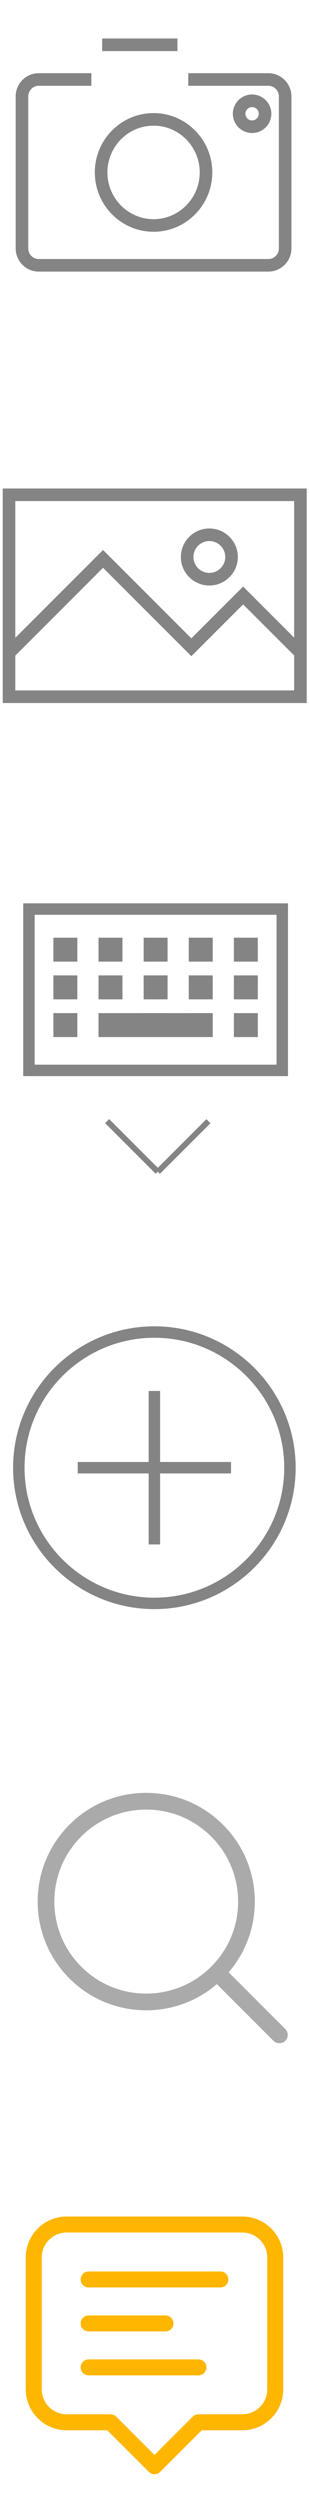 <?xml version="1.0" encoding="utf-8"?>
<!-- Generator: Adobe Illustrator 15.0.0, SVG Export Plug-In . SVG Version: 6.00 Build 0)  -->
<!DOCTYPE svg PUBLIC "-//W3C//DTD SVG 1.1//EN" "http://www.w3.org/Graphics/SVG/1.1/DTD/svg11.dtd">
<svg version="1.1" id="图层_1" xmlns="http://www.w3.org/2000/svg" xmlns:xlink="http://www.w3.org/1999/xlink" x="0px" y="0px"
	 width="24px" height="194px" viewBox="0 0 24 194" enable-background="new 0 0 24 194" xml:space="preserve">
<rect opacity="0" fill="#E2E2E2" width="24" height="24"/>
<g>
	<path fill="#848484" d="M20.848,21.076H3.006c-0.986,0-1.789-0.808-1.789-1.801V7.482c0-0.995,0.802-1.802,1.789-1.802h4.09v0.978
		h-4.09c-0.447,0-0.811,0.369-0.811,0.824v11.793c0,0.454,0.363,0.824,0.811,0.824h17.842c0.447,0,0.811-0.37,0.811-0.824V7.482
		c0-0.455-0.363-0.824-0.811-0.824h-6.227V5.68h6.227c0.986,0,1.788,0.807,1.788,1.802v11.793
		C22.636,20.268,21.834,21.076,20.848,21.076z M13.781,3.965H7.935V2.988h5.846V3.965z"/>
</g>
<g>
	<path fill="#848484" d="M11.927,17.985c-2.516,0-4.563-2.066-4.563-4.606c0-2.539,2.047-4.604,4.563-4.604s4.562,2.065,4.562,4.604
		C16.488,15.919,14.442,17.985,11.927,17.985z M11.927,9.752c-1.977,0-3.584,1.627-3.584,3.627c0,2,1.608,3.628,3.584,3.628
		s3.585-1.628,3.585-3.628C15.512,11.379,13.903,9.752,11.927,9.752z"/>
</g>
<g>
	<path fill="#848484" d="M19.58,10.322c-0.824,0-1.495-0.67-1.495-1.495c0-0.825,0.671-1.496,1.495-1.496s1.496,0.671,1.496,1.496
		C21.076,9.652,20.404,10.322,19.58,10.322z M19.58,8.31c-0.285,0-0.518,0.232-0.518,0.518s0.232,0.517,0.518,0.517
		s0.518-0.231,0.518-0.517S19.865,8.31,19.58,8.31z"/>
</g>
<rect y="34" opacity="0" fill="#E2E2E2" width="23.999" height="24"/>
<g>
	<g>
		<path fill="#848484" d="M23.822,54.555H0.211V37.906h23.611V54.555z M1.189,53.576h21.657V38.884H1.189V53.576z"/>
	</g>
	<g>
		<polygon fill="#848484" points="1.046,51.018 0.354,50.325 8.003,42.677 14.863,49.535 18.883,45.517 23.513,50.146 22.82,50.838 
			18.883,46.9 14.863,50.919 8.003,44.06 		"/>
	</g>
	<g>
		<path fill="#848484" d="M16.26,45.435c-1.22,0-2.213-0.994-2.213-2.213c0-1.221,0.993-2.213,2.213-2.213
			c1.221,0,2.213,0.993,2.213,2.213C18.473,44.441,17.48,45.435,16.26,45.435z M16.26,41.985c-0.681,0-1.234,0.555-1.234,1.236
			c0,0.68,0.554,1.236,1.234,1.236c0.682,0,1.235-0.556,1.235-1.236C17.495,42.54,16.941,41.985,16.26,41.985z"/>
	</g>
</g>
<rect y="68" opacity="0" fill="#E2E2E2" width="23.999" height="24"/>
<g>
	<g>
		<path fill="#848484" d="M22.369,83.506H1.804V70.098h20.565V83.506z M2.692,82.617H21.48v-11.63H2.692V82.617z"/>
	</g>
	<g>
		<g>
			<rect x="4.371" y="72.985" fill="#848484" width="1.415" height="1.415"/>
			<path fill="#848484" d="M6.007,74.621H4.148v-1.857h1.858V74.621z M4.593,74.178h0.97v-0.97h-0.97V74.178z"/>
		</g>
		<g>
			<rect x="4.371" y="75.912" fill="#848484" width="1.415" height="1.414"/>
			<path fill="#848484" d="M6.007,77.549H4.148v-1.859h1.858V77.549z M4.593,77.104h0.97v-0.971h-0.97V77.104z"/>
		</g>
		<g>
			<rect x="4.371" y="78.838" fill="#848484" width="1.415" height="1.414"/>
			<path fill="#848484" d="M6.007,80.475H4.148v-1.859h1.858V80.475z M4.593,80.029h0.97v-0.969h-0.97V80.029z"/>
		</g>
	</g>
	<g>
		<g>
			<rect x="7.874" y="72.985" fill="#848484" width="1.416" height="1.415"/>
			<path fill="#848484" d="M9.512,74.621h-1.86v-1.857h1.86V74.621z M8.096,74.178h0.971v-0.97H8.096V74.178z"/>
		</g>
		<g>
			<rect x="7.874" y="75.912" fill="#848484" width="1.416" height="1.414"/>
			<path fill="#848484" d="M9.512,77.549h-1.86v-1.859h1.86V77.549z M8.096,77.104h0.971v-0.971H8.096V77.104z"/>
		</g>
		<g>
			<rect x="7.874" y="78.838" fill="#848484" width="8.425" height="1.414"/>
			<path fill="#848484" d="M16.521,80.475h-8.87v-1.859h8.87V80.475z M8.096,80.029h7.98v-0.969h-7.98V80.029z"/>
		</g>
	</g>
	<g>
		<g>
			<rect x="11.379" y="72.985" fill="#848484" width="1.415" height="1.415"/>
			<path fill="#848484" d="M13.016,74.621h-1.859v-1.857h1.859V74.621z M11.601,74.178h0.971v-0.97h-0.971V74.178z"/>
		</g>
		<g>
			<rect x="11.379" y="75.912" fill="#848484" width="1.415" height="1.414"/>
			<path fill="#848484" d="M13.016,77.549h-1.859v-1.859h1.859V77.549z M11.601,77.104h0.971v-0.971h-0.971V77.104z"/>
		</g>
		<g>
			<rect x="11.379" y="78.838" fill="#848484" width="1.415" height="1.414"/>
			<path fill="#848484" d="M13.016,80.475h-1.859v-1.859h1.859V80.475z M11.601,80.029h0.971v-0.969h-0.971V80.029z"/>
		</g>
	</g>
	<g>
		<g>
			<rect x="14.885" y="72.985" fill="#848484" width="1.414" height="1.415"/>
			<path fill="#848484" d="M16.521,74.621h-1.859v-1.857h1.859V74.621z M15.106,74.178h0.97v-0.97h-0.97V74.178z"/>
		</g>
		<g>
			<rect x="14.885" y="75.912" fill="#848484" width="1.414" height="1.414"/>
			<path fill="#848484" d="M16.521,77.549h-1.859v-1.859h1.859V77.549z M15.106,77.104h0.97v-0.971h-0.97V77.104z"/>
		</g>
		<g>
			<rect x="14.885" y="78.838" fill="#848484" width="1.414" height="1.414"/>
			<path fill="#848484" d="M16.521,80.475h-1.859v-1.859h1.859V80.475z M15.106,80.029h0.97v-0.969h-0.97V80.029z"/>
		</g>
	</g>
	<g>
		<g>
			<rect x="18.388" y="72.985" fill="#848484" width="1.415" height="1.415"/>
			<path fill="#848484" d="M20.025,74.621h-1.859v-1.857h1.859V74.621z M18.61,74.178h0.97v-0.97h-0.97V74.178z"/>
		</g>
		<g>
			<rect x="18.388" y="75.912" fill="#848484" width="1.415" height="1.414"/>
			<path fill="#848484" d="M20.025,77.549h-1.859v-1.859h1.859V77.549z M18.61,77.104h0.97v-0.971h-0.97V77.104z"/>
		</g>
		<g>
			<rect x="18.388" y="78.838" fill="#848484" width="1.415" height="1.414"/>
			<path fill="#848484" d="M20.025,80.475h-1.859v-1.859h1.859V80.475z M18.61,80.029h0.97v-0.969h-0.97V80.029z"/>
		</g>
	</g>
</g>
<g>
	<g>
		
			<rect x="7.512" y="88.757" transform="matrix(0.707 0.707 -0.707 0.707 65.918 18.776)" fill="#848484" width="5.554" height="0.445"/>
	</g>
	<g>
		
			<rect x="13.995" y="86.201" transform="matrix(0.707 0.707 -0.707 0.707 67.082 16.008)" fill="#848484" width="0.445" height="5.555"/>
	</g>
</g>
<rect y="102" opacity="0" fill="#E2E2E2" width="24" height="24"/>
<g>
	<g>
		<g>
			<rect x="6.036" y="113.448" fill="#848484" width="11.909" height="0.889"/>
		</g>
		<g>
			<rect x="11.546" y="107.938" fill="#848484" width="0.889" height="11.91"/>
		</g>
	</g>
	<g>
		<path fill="#848484" d="M11.991,124.866c-6.051,0-10.974-4.923-10.974-10.974S5.94,102.92,11.991,102.92
			c6.05,0,10.973,4.922,10.973,10.973S18.041,124.866,11.991,124.866z M11.991,103.809c-5.561,0-10.084,4.524-10.084,10.084
			c0,5.562,4.524,10.085,10.084,10.085c5.56,0,10.084-4.523,10.084-10.085C22.075,108.333,17.551,103.809,11.991,103.809z"/>
	</g>
</g>
<rect y="136" opacity="0" width="24" height="24"/>
<rect y="170" opacity="0" width="24" height="24"/>
<g id="图层_1_1_">
	<g>
		<path fill="#AAAAAA" d="M11.356,155.997c-2.253,0-4.371-0.878-5.965-2.472c-3.289-3.289-3.289-8.642,0-11.931
			c1.593-1.593,3.711-2.47,5.965-2.47c2.253,0,4.372,0.877,5.964,2.47c1.594,1.595,2.471,3.712,2.471,5.966
			c0,2.252-0.877,4.371-2.471,5.963C15.727,155.117,13.609,155.997,11.356,155.997z M11.356,140.422c-1.907,0-3.7,0.743-5.048,2.09
			c-2.783,2.784-2.783,7.313,0,10.096c1.348,1.351,3.141,2.092,5.048,2.092s3.7-0.741,5.048-2.092c1.35-1.349,2.09-3.141,2.09-5.045
			c0-1.908-0.742-3.701-2.09-5.05C15.055,141.165,13.262,140.422,11.356,140.422z"/>
	</g>
	<g>
		<path fill="#AAAAAA" d="M21.697,158.551c-0.166,0-0.332-0.063-0.459-0.189l-4.834-4.836c-0.254-0.252-0.254-0.664,0-0.916
			c0.252-0.254,0.664-0.254,0.916,0l4.836,4.836c0.252,0.252,0.252,0.664,0,0.916C22.027,158.488,21.861,158.551,21.697,158.551z"/>
	</g>
</g>
<g>
	<g>
		<g>
			<path fill="#FFB600" d="M12,192c-0.165,0-0.323-0.066-0.439-0.184l-3.229-3.227H5.178c-1.752,0-3.178-1.427-3.178-3.18v-10.23
				c0-1.754,1.426-3.18,3.178-3.18H18.82c1.753,0,3.18,1.426,3.18,3.18v10.23c0,1.753-1.427,3.18-3.18,3.18h-3.153l-3.229,3.229
				C12.322,191.934,12.164,192,12,192z M5.178,173.241c-1.068,0-1.937,0.868-1.937,1.938v10.23c0,1.068,0.869,1.938,1.937,1.938
				h3.411c0.165,0,0.322,0.066,0.438,0.182L12,190.501l2.971-2.972c0.117-0.115,0.275-0.182,0.439-0.182h3.41
				c1.068,0,1.938-0.869,1.938-1.938V175.18c0-1.068-0.869-1.938-1.938-1.938H5.178z"/>
		</g>
	</g>
	<g>
		<path fill="#FFB600" d="M17.115,177.504H6.883c-0.343,0-0.621-0.277-0.621-0.621c0-0.343,0.278-0.621,0.621-0.621h10.232
			c0.344,0,0.621,0.278,0.621,0.621C17.736,177.227,17.459,177.504,17.115,177.504z"/>
	</g>
	<g>
		<path fill="#FFB600" d="M12.854,180.915H6.883c-0.343,0-0.621-0.278-0.621-0.621s0.278-0.621,0.621-0.621h5.969
			c0.344,0,0.621,0.277,0.621,0.621C13.473,180.637,13.195,180.915,12.854,180.915z"/>
	</g>
	<g>
		<path fill="#FFB600" d="M15.41,184.326H6.883c-0.343,0-0.621-0.278-0.621-0.621c0-0.342,0.278-0.62,0.621-0.62h8.527
			c0.342,0,0.621,0.278,0.621,0.62C16.031,184.048,15.752,184.326,15.41,184.326z"/>
	</g>
</g>
</svg>
